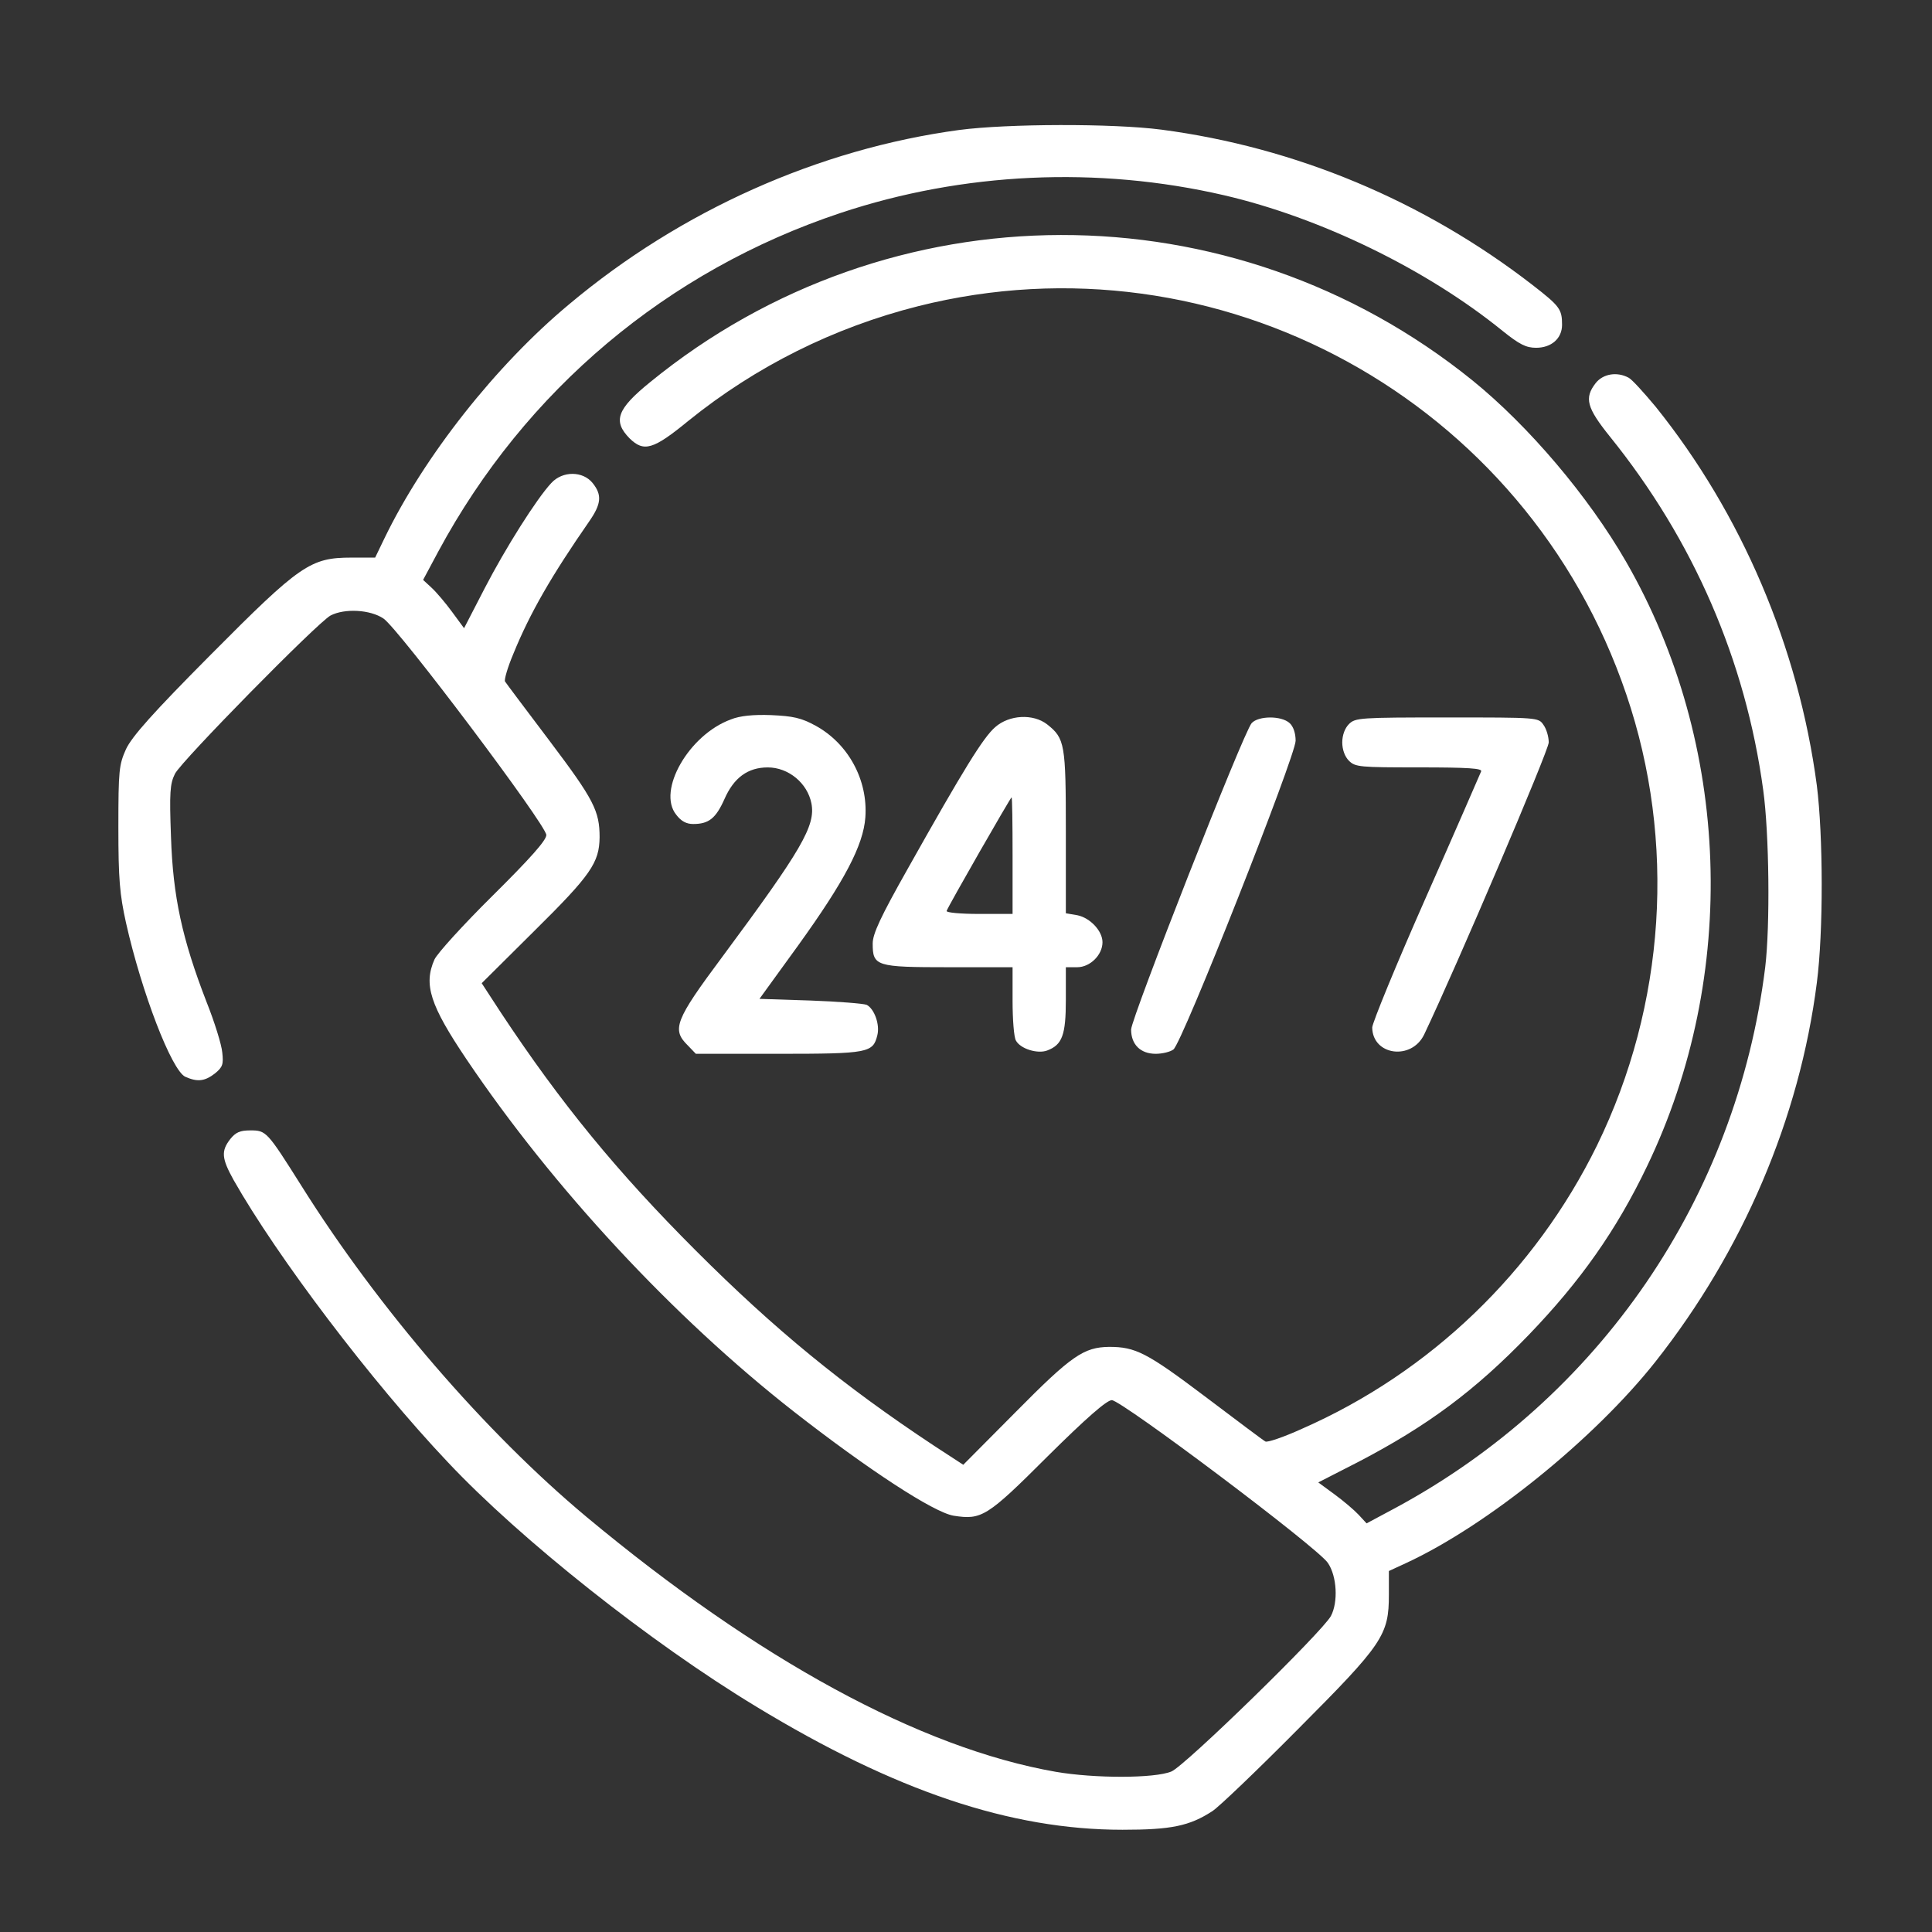 <svg width="85" height="85" viewBox="0 0 85 85" fill="none" xmlns="http://www.w3.org/2000/svg">
<rect x="0" y="0" width="85" height="85" fill="#333333" stroke="none"/>
<path d="M42.204 5.718C36.021 6.554 29.955 9.264 25.047 13.381C21.823 16.063 18.659 20.077 16.915 23.682L16.505 24.532H15.464C13.662 24.532 13.208 24.839 9.281 28.795C6.717 31.374 5.809 32.4 5.545 32.956C5.237 33.645 5.208 33.88 5.208 36.4C5.208 38.685 5.267 39.345 5.545 40.605C6.234 43.667 7.552 47.096 8.153 47.374C8.681 47.608 9.003 47.579 9.457 47.227C9.794 46.949 9.838 46.832 9.779 46.304C9.75 45.968 9.442 44.971 9.091 44.092C8.007 41.294 7.611 39.447 7.523 36.825C7.45 34.861 7.479 34.48 7.699 34.041C7.992 33.469 13.955 27.403 14.541 27.081C15.157 26.759 16.285 26.817 16.871 27.213C17.53 27.652 24.036 36.297 24.036 36.737C24.036 36.971 23.332 37.762 21.677 39.403C20.373 40.693 19.23 41.953 19.113 42.217C18.629 43.316 18.922 44.224 20.519 46.597C24.329 52.253 29.618 57.953 34.937 62.114C38.204 64.663 41.076 66.539 41.955 66.685C43.186 66.876 43.42 66.744 46.087 64.077C47.801 62.378 48.695 61.601 48.915 61.601C49.34 61.601 57.999 68.107 58.424 68.766C58.82 69.352 58.878 70.48 58.556 71.096C58.175 71.799 52.138 77.689 51.538 77.938C50.805 78.246 48.153 78.246 46.453 77.953C40.49 76.912 33.34 73.015 25.794 66.729C21.34 63.008 16.651 57.572 13.267 52.18C11.743 49.762 11.713 49.733 11.01 49.733C10.556 49.733 10.366 49.821 10.131 50.114C9.721 50.641 9.75 50.964 10.278 51.916C12.197 55.301 16.343 60.781 19.699 64.326C22.893 67.726 28.637 72.282 33.267 75.081C39.391 78.803 44.461 80.502 49.384 80.502C51.523 80.502 52.329 80.341 53.34 79.682C53.618 79.506 55.318 77.879 57.105 76.077C60.842 72.326 61.105 71.945 61.105 70.158V69.118L61.867 68.766C65.442 67.11 70.146 63.301 72.827 59.916C76.68 55.037 79.171 49.206 79.933 43.242C80.226 40.986 80.212 36.766 79.933 34.554C79.127 28.473 76.622 22.598 72.842 17.894C72.329 17.279 71.801 16.693 71.655 16.619C71.142 16.341 70.527 16.444 70.204 16.854C69.691 17.513 69.809 17.938 70.834 19.213C74.497 23.755 76.798 29.044 77.574 34.759C77.838 36.663 77.882 40.722 77.662 42.554C76.402 52.693 70.38 61.499 61.384 66.348L60.124 67.022L59.772 66.641C59.581 66.436 59.098 66.026 58.717 65.748L57.999 65.22L59.772 64.312C62.805 62.729 64.885 61.191 67.259 58.729C69.53 56.37 71.113 54.129 72.461 51.315C76.505 42.905 76.153 32.722 71.537 24.707C69.882 21.836 67.259 18.744 64.783 16.737C54.19 8.18 39.142 8.209 28.607 16.81C27.142 17.997 26.952 18.524 27.699 19.286C28.329 19.902 28.739 19.784 30.292 18.51C33.252 16.121 36.681 14.407 40.402 13.469C53.589 10.158 67.157 17.587 71.552 30.554C73.75 37.015 73.281 44.209 70.263 50.392C67.538 55.946 62.922 60.385 57.281 62.861C56.475 63.227 55.743 63.477 55.669 63.418C55.581 63.374 54.395 62.48 53.017 61.44C50.453 59.506 49.955 59.257 48.798 59.257C47.684 59.272 47.142 59.638 44.695 62.114L42.38 64.444L41.076 63.594C37.091 60.956 34.087 58.495 30.614 55.022C27.142 51.55 24.68 48.546 22.043 44.561L21.193 43.257L23.523 40.942C25.999 38.495 26.366 37.953 26.38 36.839C26.38 35.682 26.131 35.184 24.197 32.62C23.157 31.242 22.263 30.055 22.219 29.982C22.175 29.909 22.336 29.352 22.585 28.766C23.318 26.964 24.27 25.323 25.926 22.934C26.453 22.173 26.497 21.777 26.072 21.25C25.648 20.722 24.754 20.707 24.256 21.25C23.611 21.938 22.234 24.121 21.325 25.88L20.417 27.638L19.889 26.92C19.611 26.539 19.201 26.055 18.995 25.865L18.615 25.513L19.289 24.253C23.113 17.162 29.369 11.902 36.988 9.367C42.365 7.579 48.285 7.301 53.853 8.59C58.087 9.572 62.761 11.843 66.102 14.554C66.849 15.154 67.142 15.301 67.582 15.301C68.255 15.301 68.724 14.891 68.724 14.29C68.724 13.601 68.622 13.469 67.435 12.546C62.629 8.825 56.988 6.48 51.098 5.704C48.944 5.425 44.329 5.44 42.204 5.718Z" fill="white"/>
<path d="M32.153 31.653C30.307 32.327 28.9 34.788 29.75 35.843C29.97 36.136 30.204 36.253 30.497 36.253C31.186 36.253 31.494 36.004 31.874 35.154C32.285 34.217 32.9 33.763 33.779 33.763C34.688 33.763 35.523 34.451 35.699 35.345C35.889 36.327 35.274 37.382 31.787 42.085C29.691 44.898 29.545 45.294 30.263 45.997L30.614 46.363H34.248C38.219 46.363 38.409 46.319 38.6 45.543C38.717 45.074 38.468 44.385 38.131 44.209C37.984 44.151 36.871 44.063 35.655 44.019L33.413 43.946L35.112 41.601C37.149 38.773 37.984 37.191 38.072 35.96C38.19 34.319 37.325 32.722 35.889 31.931C35.244 31.579 34.893 31.506 33.926 31.462C33.149 31.433 32.548 31.491 32.153 31.653Z" fill="white"/>
<path d="M43.787 31.989C43.26 32.444 42.41 33.821 39.948 38.202C38.732 40.356 38.395 41.088 38.395 41.513C38.395 42.51 38.541 42.554 41.736 42.554H44.549V44.033C44.549 44.839 44.608 45.63 44.695 45.777C44.886 46.143 45.648 46.378 46.073 46.217C46.732 45.968 46.893 45.543 46.893 43.989V42.554H47.391C47.963 42.554 48.505 42.011 48.505 41.455C48.505 40.956 47.963 40.385 47.406 40.268L46.893 40.18V36.59C46.893 32.722 46.849 32.488 46.073 31.872C45.457 31.389 44.402 31.447 43.787 31.989ZM44.549 37.645V40.209H43.069C42.263 40.209 41.618 40.151 41.648 40.077C41.721 39.858 44.461 35.081 44.505 35.081C44.534 35.081 44.549 36.239 44.549 37.645Z" fill="white"/>
<path d="M55.068 31.814C54.702 32.224 49.779 44.781 49.764 45.293C49.764 45.953 50.174 46.363 50.848 46.363C51.141 46.363 51.493 46.275 51.625 46.173C52.006 45.909 57.002 33.249 57.002 32.59C57.002 32.253 56.9 31.96 56.739 31.814C56.372 31.477 55.361 31.491 55.068 31.814Z" fill="white"/>
<path d="M59.347 31.858C59.171 32.033 59.054 32.341 59.054 32.663C59.054 32.986 59.171 33.294 59.347 33.469C59.625 33.748 59.83 33.762 62.438 33.762C64.621 33.762 65.222 33.806 65.164 33.938C65.12 34.041 64.035 36.546 62.731 39.491C61.427 42.436 60.372 45.015 60.372 45.206C60.387 46.436 62.101 46.671 62.658 45.513C64.094 42.495 68.138 33.015 68.138 32.663C68.138 32.414 68.035 32.063 67.903 31.887C67.684 31.565 67.654 31.565 63.654 31.565C59.83 31.565 59.625 31.579 59.347 31.858Z" fill="white"/>
</svg>
